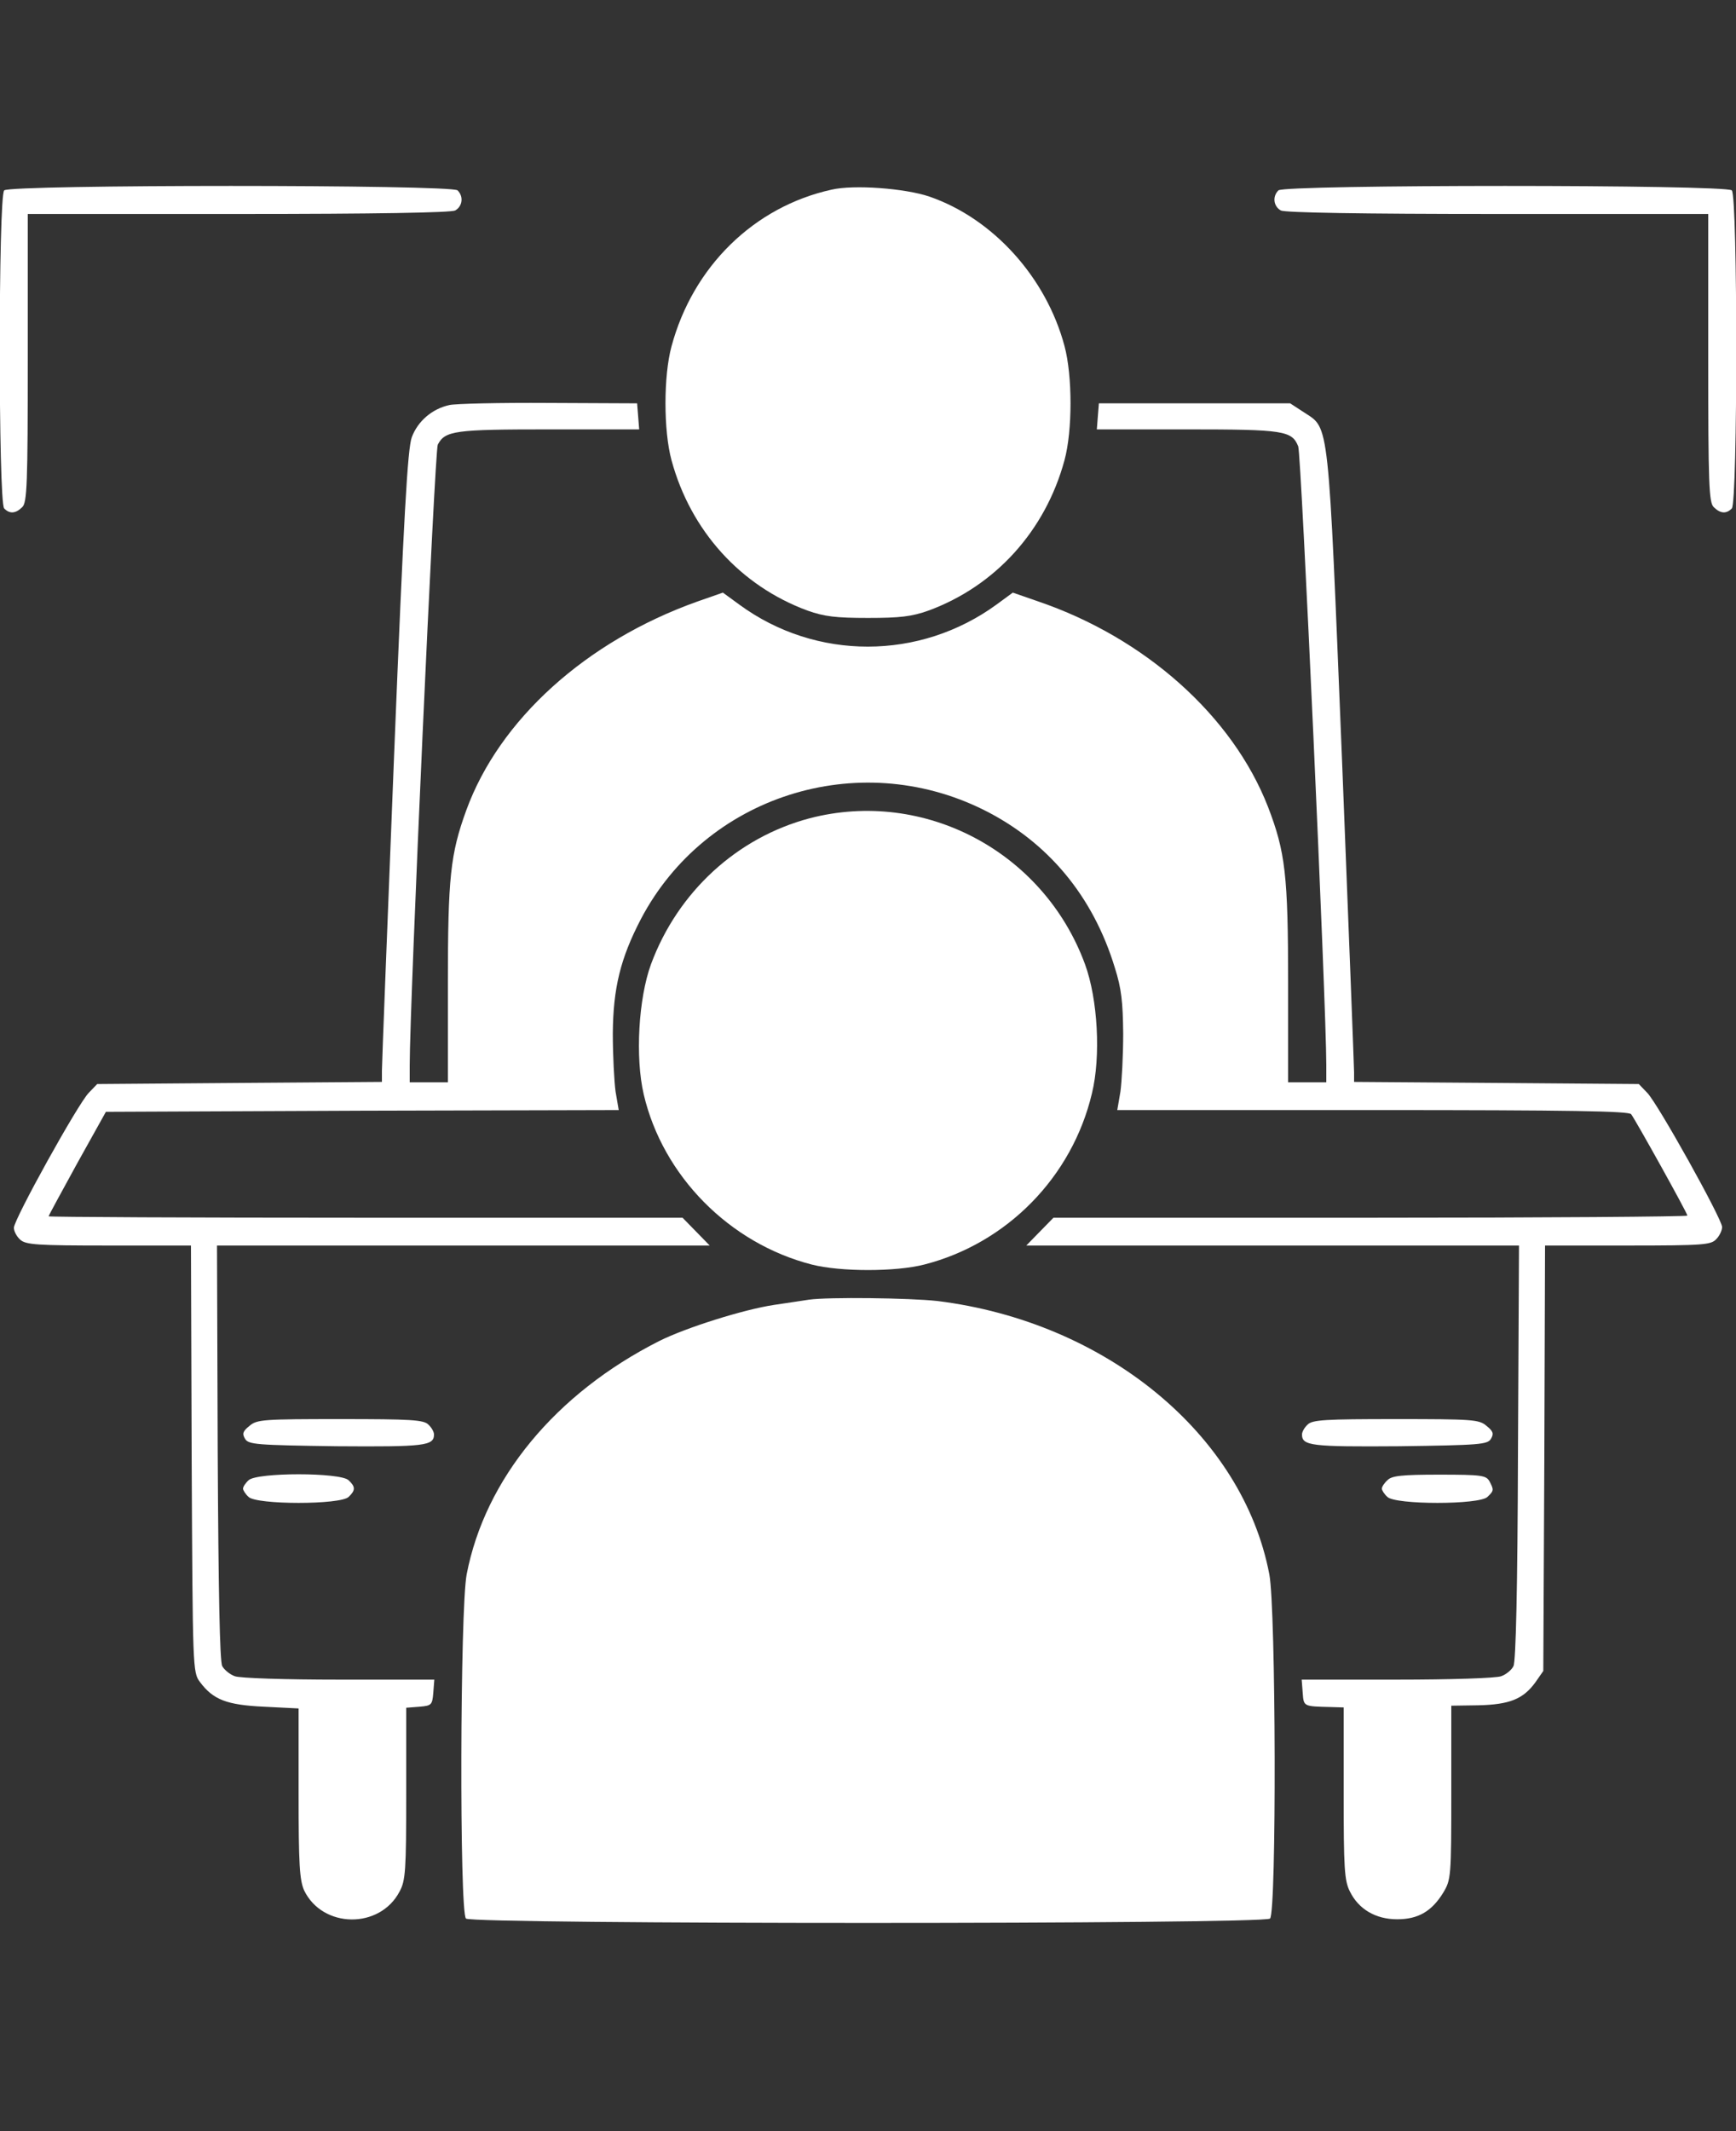 <svg width="22" height="27" viewBox="0 0 22 27" fill="none" xmlns="http://www.w3.org/2000/svg">
<rect x="0" y="0" width="22" height="27" fill="#333333" stroke="none"/>
<g clip-path="url(#clip0_83_8663)">
<path d="M0.053 2.412C-0.022 2.487 -0.022 6.368 0.053 6.442C0.123 6.513 0.198 6.508 0.282 6.425C0.343 6.368 0.352 6.134 0.352 4.533V2.711H3.018C4.77 2.711 5.711 2.694 5.768 2.667C5.861 2.614 5.878 2.491 5.799 2.412C5.724 2.337 0.128 2.337 0.053 2.412Z" fill="white"/>
<path d="M10.538 2.403C9.557 2.619 8.782 3.376 8.51 4.388C8.408 4.762 8.408 5.457 8.51 5.831C8.752 6.724 9.385 7.424 10.234 7.736C10.446 7.811 10.591 7.829 11 7.829C11.409 7.829 11.554 7.811 11.766 7.736C12.615 7.424 13.248 6.724 13.49 5.831C13.592 5.457 13.592 4.762 13.49 4.383C13.257 3.512 12.584 2.769 11.779 2.491C11.471 2.386 10.82 2.337 10.538 2.403Z" fill="white"/>
<path d="M16.201 2.412C16.122 2.491 16.139 2.614 16.232 2.667C16.289 2.694 17.23 2.711 18.982 2.711H21.648V4.533C21.648 6.134 21.657 6.368 21.718 6.425C21.802 6.508 21.877 6.513 21.947 6.442C22.022 6.368 22.022 2.487 21.947 2.412C21.872 2.337 16.276 2.337 16.201 2.412Z" fill="white"/>
<path d="M5.694 5.132C5.474 5.18 5.293 5.338 5.218 5.541C5.166 5.686 5.117 6.513 4.994 9.576C4.91 11.692 4.84 13.487 4.84 13.566V13.707L3.036 13.72L1.232 13.734L1.126 13.844C0.99 13.98 0.176 15.45 0.176 15.555C0.176 15.599 0.211 15.665 0.255 15.705C0.326 15.771 0.471 15.78 1.377 15.78H2.42L2.429 18.481C2.442 21.152 2.442 21.187 2.534 21.31C2.702 21.535 2.873 21.601 3.348 21.623L3.784 21.645V22.718C3.784 23.629 3.797 23.818 3.854 23.95C4.088 24.434 4.814 24.443 5.064 23.964C5.139 23.827 5.148 23.7 5.148 22.723V21.636L5.315 21.623C5.469 21.61 5.478 21.601 5.491 21.447L5.504 21.28H4.294C3.63 21.28 3.036 21.262 2.974 21.236C2.913 21.214 2.842 21.156 2.816 21.108C2.785 21.046 2.768 20.175 2.759 18.398L2.75 15.78H5.874H8.994L8.822 15.604L8.65 15.428H4.633C2.424 15.428 0.616 15.419 0.616 15.41C0.616 15.401 0.779 15.102 0.977 14.741L1.342 14.086L4.589 14.072L7.841 14.064L7.801 13.83C7.784 13.707 7.766 13.373 7.766 13.096C7.77 12.519 7.863 12.141 8.122 11.644C8.941 10.086 10.868 9.47 12.461 10.258C13.275 10.662 13.851 11.349 14.128 12.26C14.212 12.524 14.23 12.695 14.234 13.096C14.234 13.373 14.216 13.707 14.199 13.83L14.159 14.064H17.393C19.928 14.064 20.636 14.077 20.671 14.116C20.728 14.191 21.384 15.37 21.384 15.401C21.384 15.414 19.576 15.428 17.367 15.428H13.35L13.178 15.604L13.006 15.78H16.126H19.25L19.237 18.402C19.232 20.131 19.21 21.051 19.18 21.108C19.158 21.156 19.087 21.214 19.026 21.236C18.964 21.262 18.37 21.28 17.706 21.28H16.496L16.509 21.447C16.522 21.623 16.518 21.618 16.865 21.627L17.028 21.632V22.718C17.028 23.669 17.037 23.827 17.107 23.964C17.217 24.188 17.433 24.316 17.706 24.316C17.974 24.316 18.146 24.214 18.291 23.977C18.388 23.814 18.392 23.779 18.392 22.71V21.61L18.735 21.605C19.131 21.596 19.303 21.526 19.457 21.315L19.558 21.17L19.571 18.472L19.58 15.78H20.632C21.591 15.78 21.683 15.771 21.749 15.7C21.793 15.656 21.824 15.586 21.824 15.546C21.824 15.445 21.006 13.976 20.874 13.844L20.768 13.734L18.964 13.72L17.16 13.707V13.588C17.16 13.522 17.09 11.727 17.006 9.598C16.83 5.286 16.848 5.435 16.531 5.228L16.35 5.11H15.14H13.926L13.913 5.272L13.9 5.44H15.044C16.271 5.44 16.372 5.457 16.452 5.655C16.491 5.748 16.808 12.744 16.808 13.492V13.712H16.566H16.324V12.462C16.324 11.085 16.289 10.794 16.069 10.222C15.62 9.07 14.511 8.08 13.152 7.618L12.835 7.508L12.632 7.657C11.656 8.37 10.34 8.37 9.372 7.662L9.161 7.508L8.835 7.622C7.427 8.124 6.327 9.118 5.909 10.266C5.707 10.821 5.676 11.12 5.676 12.462V13.712H5.434H5.192V13.5C5.192 12.717 5.509 5.708 5.548 5.633C5.641 5.457 5.76 5.44 6.956 5.44H8.1L8.087 5.272L8.074 5.11L6.952 5.105C6.336 5.101 5.768 5.114 5.694 5.132Z" fill="white"/>
<path d="M10.261 10.367C9.341 10.61 8.589 11.3 8.25 12.216C8.092 12.647 8.048 13.395 8.158 13.866C8.4 14.899 9.244 15.753 10.287 16.021C10.652 16.114 11.352 16.114 11.713 16.021C12.76 15.753 13.587 14.913 13.838 13.852C13.952 13.386 13.913 12.66 13.75 12.216C13.226 10.79 11.713 9.989 10.261 10.367Z" fill="white"/>
<path d="M10.252 16.466C10.19 16.475 9.992 16.506 9.812 16.532C9.429 16.589 8.699 16.818 8.356 16.989C7.04 17.654 6.147 18.736 5.914 19.946C5.83 20.386 5.821 24.223 5.905 24.307C5.98 24.381 16.02 24.381 16.095 24.307C16.179 24.223 16.17 20.386 16.086 19.946C15.748 18.173 14.014 16.747 11.88 16.483C11.532 16.444 10.498 16.431 10.252 16.466Z" fill="white"/>
<path d="M3.164 18.063C3.076 18.133 3.067 18.164 3.106 18.23C3.15 18.301 3.247 18.309 4.268 18.323C5.386 18.331 5.5 18.318 5.5 18.173C5.5 18.142 5.469 18.085 5.43 18.05C5.372 17.988 5.21 17.979 4.312 17.979C3.344 17.979 3.256 17.984 3.164 18.063Z" fill="white"/>
<path d="M16.57 18.05C16.531 18.085 16.5 18.142 16.5 18.173C16.5 18.318 16.614 18.331 17.732 18.323C18.753 18.309 18.85 18.301 18.894 18.23C18.933 18.164 18.924 18.133 18.836 18.063C18.744 17.984 18.656 17.979 17.688 17.979C16.79 17.979 16.628 17.988 16.57 18.05Z" fill="white"/>
<path d="M3.15 18.754C3.111 18.789 3.08 18.837 3.08 18.86C3.08 18.881 3.111 18.93 3.15 18.965C3.252 19.066 4.316 19.066 4.418 18.965C4.506 18.881 4.506 18.837 4.418 18.754C4.316 18.653 3.252 18.653 3.15 18.754Z" fill="white"/>
<path d="M17.582 18.754C17.543 18.789 17.512 18.837 17.512 18.86C17.512 18.881 17.543 18.93 17.582 18.965C17.684 19.066 18.748 19.066 18.85 18.965C18.933 18.886 18.933 18.877 18.876 18.767C18.832 18.692 18.779 18.683 18.238 18.683C17.763 18.683 17.635 18.697 17.582 18.754Z" fill="white"/>
</g>
<defs>
<clipPath id="clip0_83_8663">
<rect width="22" height="26" fill="white" transform="translate(0 0.359)"/>
</clipPath>
</defs>
</svg>
